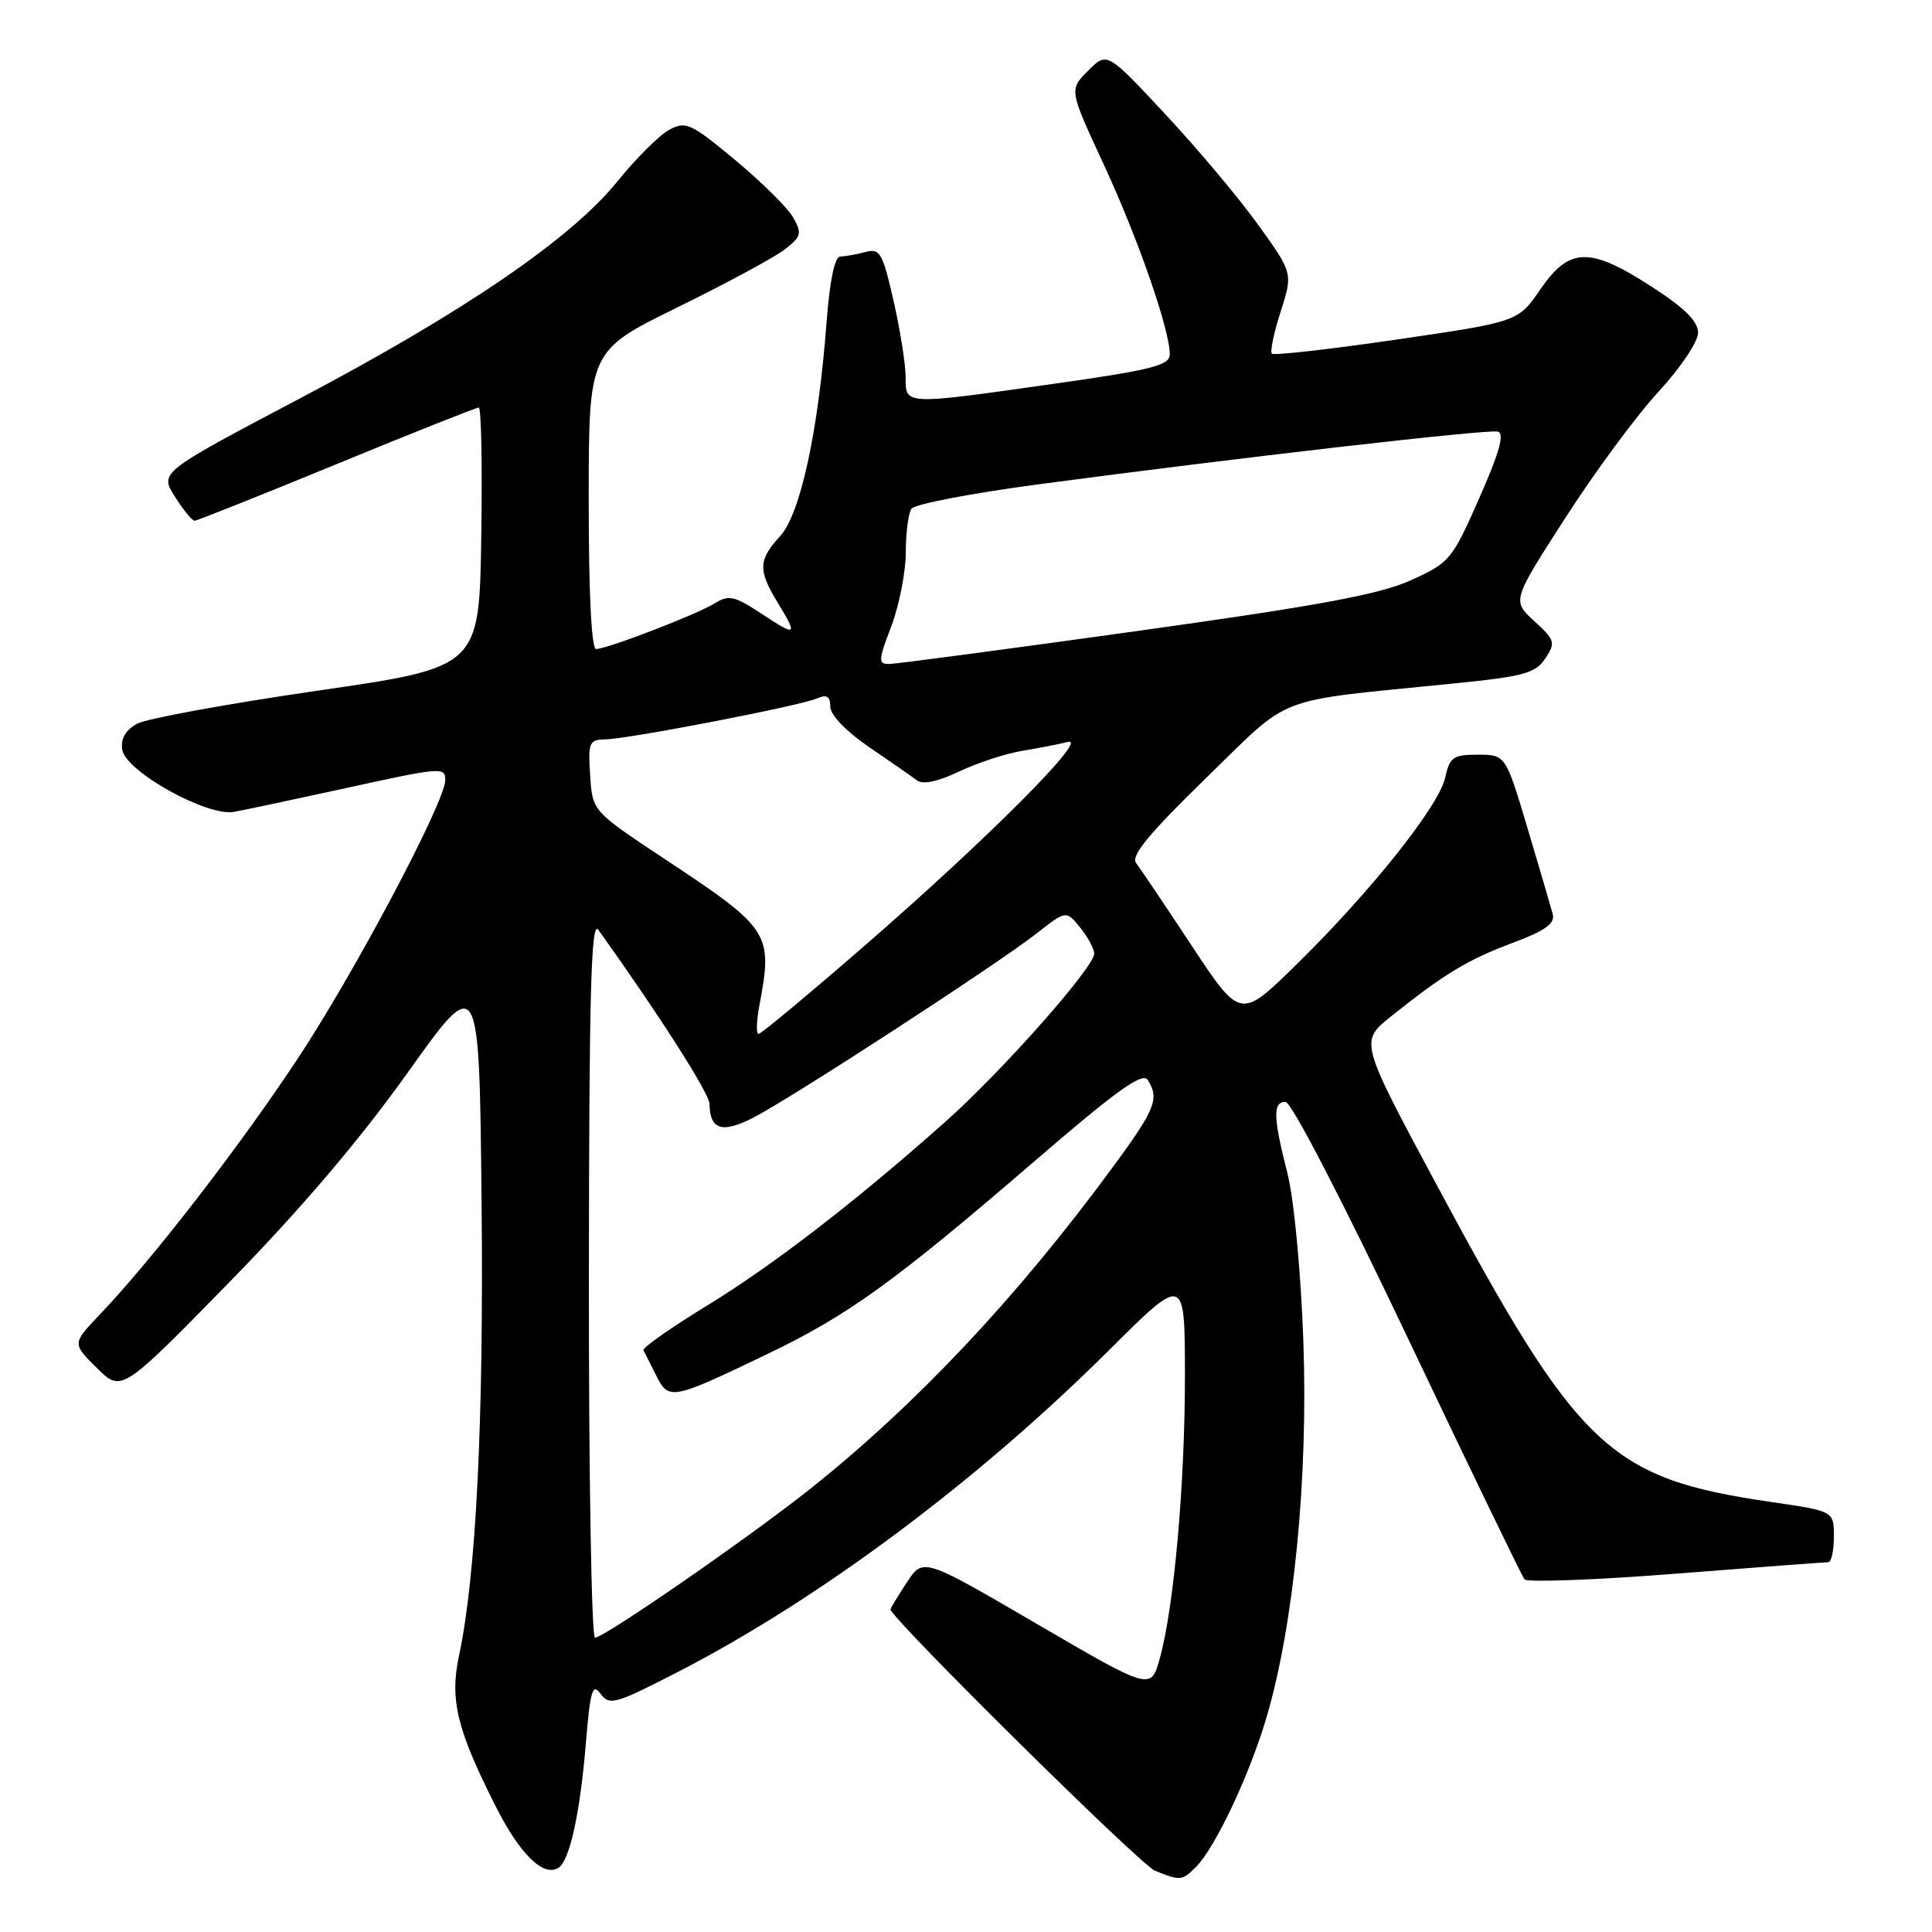 <?xml version="1.0" encoding="UTF-8" standalone="no"?>
<!DOCTYPE svg PUBLIC "-//W3C//DTD SVG 1.1//EN" "http://www.w3.org/Graphics/SVG/1.1/DTD/svg11.dtd" >
<svg xmlns="http://www.w3.org/2000/svg" xmlns:xlink="http://www.w3.org/1999/xlink" version="1.1" viewBox="0 0 256 256">
 <g >
 <path fill="currentColor"
d=" M 158.47 247.38 C 161.03 244.83 165.63 235.06 167.85 227.46 C 171.46 215.14 173.35 195.80 172.70 177.69 C 172.37 168.47 171.46 158.92 170.60 155.50 C 168.69 148.02 168.64 146.00 170.34 146.00 C 171.11 146.00 177.97 159.25 186.52 177.25 C 194.69 194.44 201.66 208.85 202.00 209.27 C 202.35 209.69 211.38 209.36 222.07 208.52 C 232.76 207.68 241.84 207.00 242.25 207.00 C 242.66 207.00 243.00 205.48 243.00 203.62 C 243.00 200.23 243.00 200.23 234.75 199.03 C 213.18 195.89 209.21 192.12 190.23 156.75 C 180.17 138.00 180.17 138.00 184.33 134.67 C 191.39 129.03 194.46 127.17 200.43 124.94 C 204.73 123.33 206.07 122.38 205.75 121.14 C 205.51 120.24 204.01 115.11 202.41 109.75 C 199.50 100.01 199.50 100.01 195.83 100.00 C 192.55 100.00 192.09 100.33 191.49 103.05 C 190.66 106.81 181.69 118.08 171.80 127.79 C 164.37 135.08 164.37 135.08 157.93 125.35 C 154.40 119.99 151.06 115.04 150.53 114.34 C 149.81 113.41 152.30 110.40 159.80 103.10 C 171.35 91.87 168.39 93.01 192.38 90.59 C 201.91 89.64 203.45 89.22 204.76 87.25 C 206.15 85.15 206.05 84.81 203.30 82.30 C 200.35 79.59 200.35 79.59 207.43 68.60 C 211.32 62.55 216.86 55.04 219.75 51.92 C 222.67 48.75 225.00 45.29 225.00 44.09 C 225.00 42.57 223.23 40.81 218.84 37.98 C 210.65 32.68 207.96 32.74 204.12 38.32 C 201.15 42.64 201.15 42.64 185.08 44.99 C 176.24 46.28 168.79 47.12 168.53 46.86 C 168.27 46.60 168.79 44.10 169.69 41.30 C 171.32 36.20 171.32 36.20 166.76 29.85 C 164.26 26.36 158.72 19.75 154.45 15.18 C 146.69 6.85 146.69 6.85 144.18 9.37 C 141.66 11.89 141.66 11.89 146.21 21.70 C 150.76 31.50 155.00 43.67 155.00 46.94 C 155.00 48.41 152.71 49.00 139.75 50.84 C 119.64 53.69 120.00 53.71 120.00 49.95 C 120.00 48.27 119.28 43.73 118.40 39.86 C 116.94 33.46 116.60 32.87 114.65 33.40 C 113.47 33.71 111.98 33.98 111.34 33.99 C 110.60 34.00 109.94 37.17 109.52 42.75 C 108.43 57.18 106.05 68.15 103.36 71.05 C 100.49 74.17 100.43 75.55 103.00 79.77 C 105.75 84.28 105.58 84.41 100.92 81.33 C 97.37 78.98 96.56 78.79 94.77 79.91 C 92.41 81.39 80.44 86.00 78.98 86.00 C 78.37 86.00 78.00 78.45 78.01 66.25 C 78.01 46.50 78.01 46.50 89.76 40.73 C 96.22 37.56 102.61 34.11 103.96 33.07 C 106.18 31.36 106.29 30.93 105.11 28.83 C 104.39 27.55 100.92 24.12 97.42 21.21 C 91.52 16.31 90.86 16.01 88.66 17.21 C 87.35 17.92 84.28 20.98 81.84 24.00 C 75.68 31.63 61.54 41.30 39.67 52.83 C 21.15 62.60 21.15 62.60 23.17 65.80 C 24.28 67.56 25.46 69.00 25.78 69.00 C 26.10 69.00 34.57 65.62 44.60 61.50 C 54.63 57.37 63.11 54.00 63.44 54.00 C 63.77 54.00 63.92 61.74 63.77 71.21 C 63.50 88.42 63.50 88.42 42.00 91.53 C 30.17 93.25 19.46 95.21 18.19 95.89 C 16.65 96.72 15.98 97.86 16.19 99.32 C 16.60 102.19 27.42 108.22 31.00 107.58 C 32.38 107.33 38.67 105.99 45.00 104.61 C 58.56 101.63 59.00 101.59 59.00 103.36 C 59.00 106.24 46.91 129.04 39.30 140.50 C 31.44 152.34 20.15 166.92 13.15 174.26 C 9.57 178.03 9.57 178.03 12.83 181.26 C 16.10 184.50 16.10 184.50 30.30 169.99 C 39.76 160.33 47.67 151.04 54.00 142.16 C 63.50 128.83 63.50 128.83 63.81 159.16 C 64.11 188.37 63.09 208.74 60.82 219.40 C 59.58 225.19 60.53 229.14 65.61 239.21 C 68.85 245.66 71.98 248.75 73.99 247.50 C 75.47 246.59 76.86 240.31 77.62 231.10 C 78.21 223.98 78.50 222.97 79.58 224.44 C 80.75 226.04 81.54 225.81 90.02 221.44 C 108.73 211.77 129.55 196.22 146.93 178.93 C 157.00 168.90 157.00 168.90 157.01 182.20 C 157.02 196.56 155.57 212.94 153.68 219.74 C 152.50 223.99 152.50 223.99 137.41 215.19 C 122.32 206.38 122.32 206.38 120.16 209.68 C 118.97 211.49 118.00 213.09 118.00 213.25 C 118.00 214.38 151.13 247.13 153.05 247.89 C 156.42 249.24 156.64 249.22 158.47 247.38 Z  M 78.03 169.25 C 78.06 131.44 78.32 121.85 79.28 123.20 C 87.41 134.57 94.00 144.89 94.02 146.29 C 94.06 149.69 95.67 150.21 99.75 148.13 C 104.75 145.58 132.13 127.78 137.39 123.66 C 141.27 120.62 141.27 120.62 143.14 122.92 C 144.16 124.19 144.99 125.73 144.99 126.36 C 144.97 128.18 132.79 141.94 125.33 148.58 C 113.35 159.24 102.44 167.65 93.57 173.07 C 88.83 175.97 85.09 178.60 85.26 178.92 C 85.43 179.24 86.19 180.74 86.95 182.26 C 88.61 185.58 88.99 185.51 101.51 179.50 C 112.34 174.32 118.46 169.90 137.06 153.88 C 147.96 144.48 151.40 142.02 152.08 143.10 C 153.66 145.59 153.10 146.98 147.34 154.80 C 134.78 171.88 121.50 186.00 107.50 197.17 C 99.42 203.61 80.07 217.00 78.84 217.00 C 78.38 217.00 78.01 195.51 78.03 169.25 Z  M 100.62 133.25 C 102.43 123.62 102.10 123.10 88.00 113.77 C 78.50 107.48 78.50 107.48 78.20 102.74 C 77.91 98.38 78.07 98.00 80.20 97.97 C 83.23 97.93 106.00 93.53 108.25 92.55 C 109.56 91.98 110.00 92.25 110.02 93.64 C 110.03 94.75 112.12 96.92 115.17 99.00 C 117.99 100.92 120.85 102.91 121.51 103.41 C 122.28 103.99 124.31 103.56 127.11 102.22 C 129.52 101.07 133.30 99.84 135.50 99.48 C 137.70 99.12 140.40 98.59 141.50 98.31 C 144.40 97.56 130.91 111.10 114.81 125.10 C 107.28 131.64 100.85 137.00 100.52 137.00 C 100.18 137.00 100.23 135.31 100.62 133.25 Z  M 118.10 82.99 C 119.14 80.23 120.01 75.85 120.02 73.24 C 120.02 70.63 120.36 68.01 120.77 67.41 C 121.17 66.81 128.70 65.36 137.50 64.19 C 164.04 60.65 197.06 56.86 198.45 57.19 C 199.39 57.41 198.72 59.86 196.02 65.98 C 192.42 74.17 192.10 74.55 186.97 76.88 C 182.82 78.76 174.80 80.25 150.57 83.63 C 133.48 86.01 118.76 87.97 117.85 87.98 C 116.34 88.00 116.36 87.55 118.10 82.99 Z "/>
</g>
</svg>
